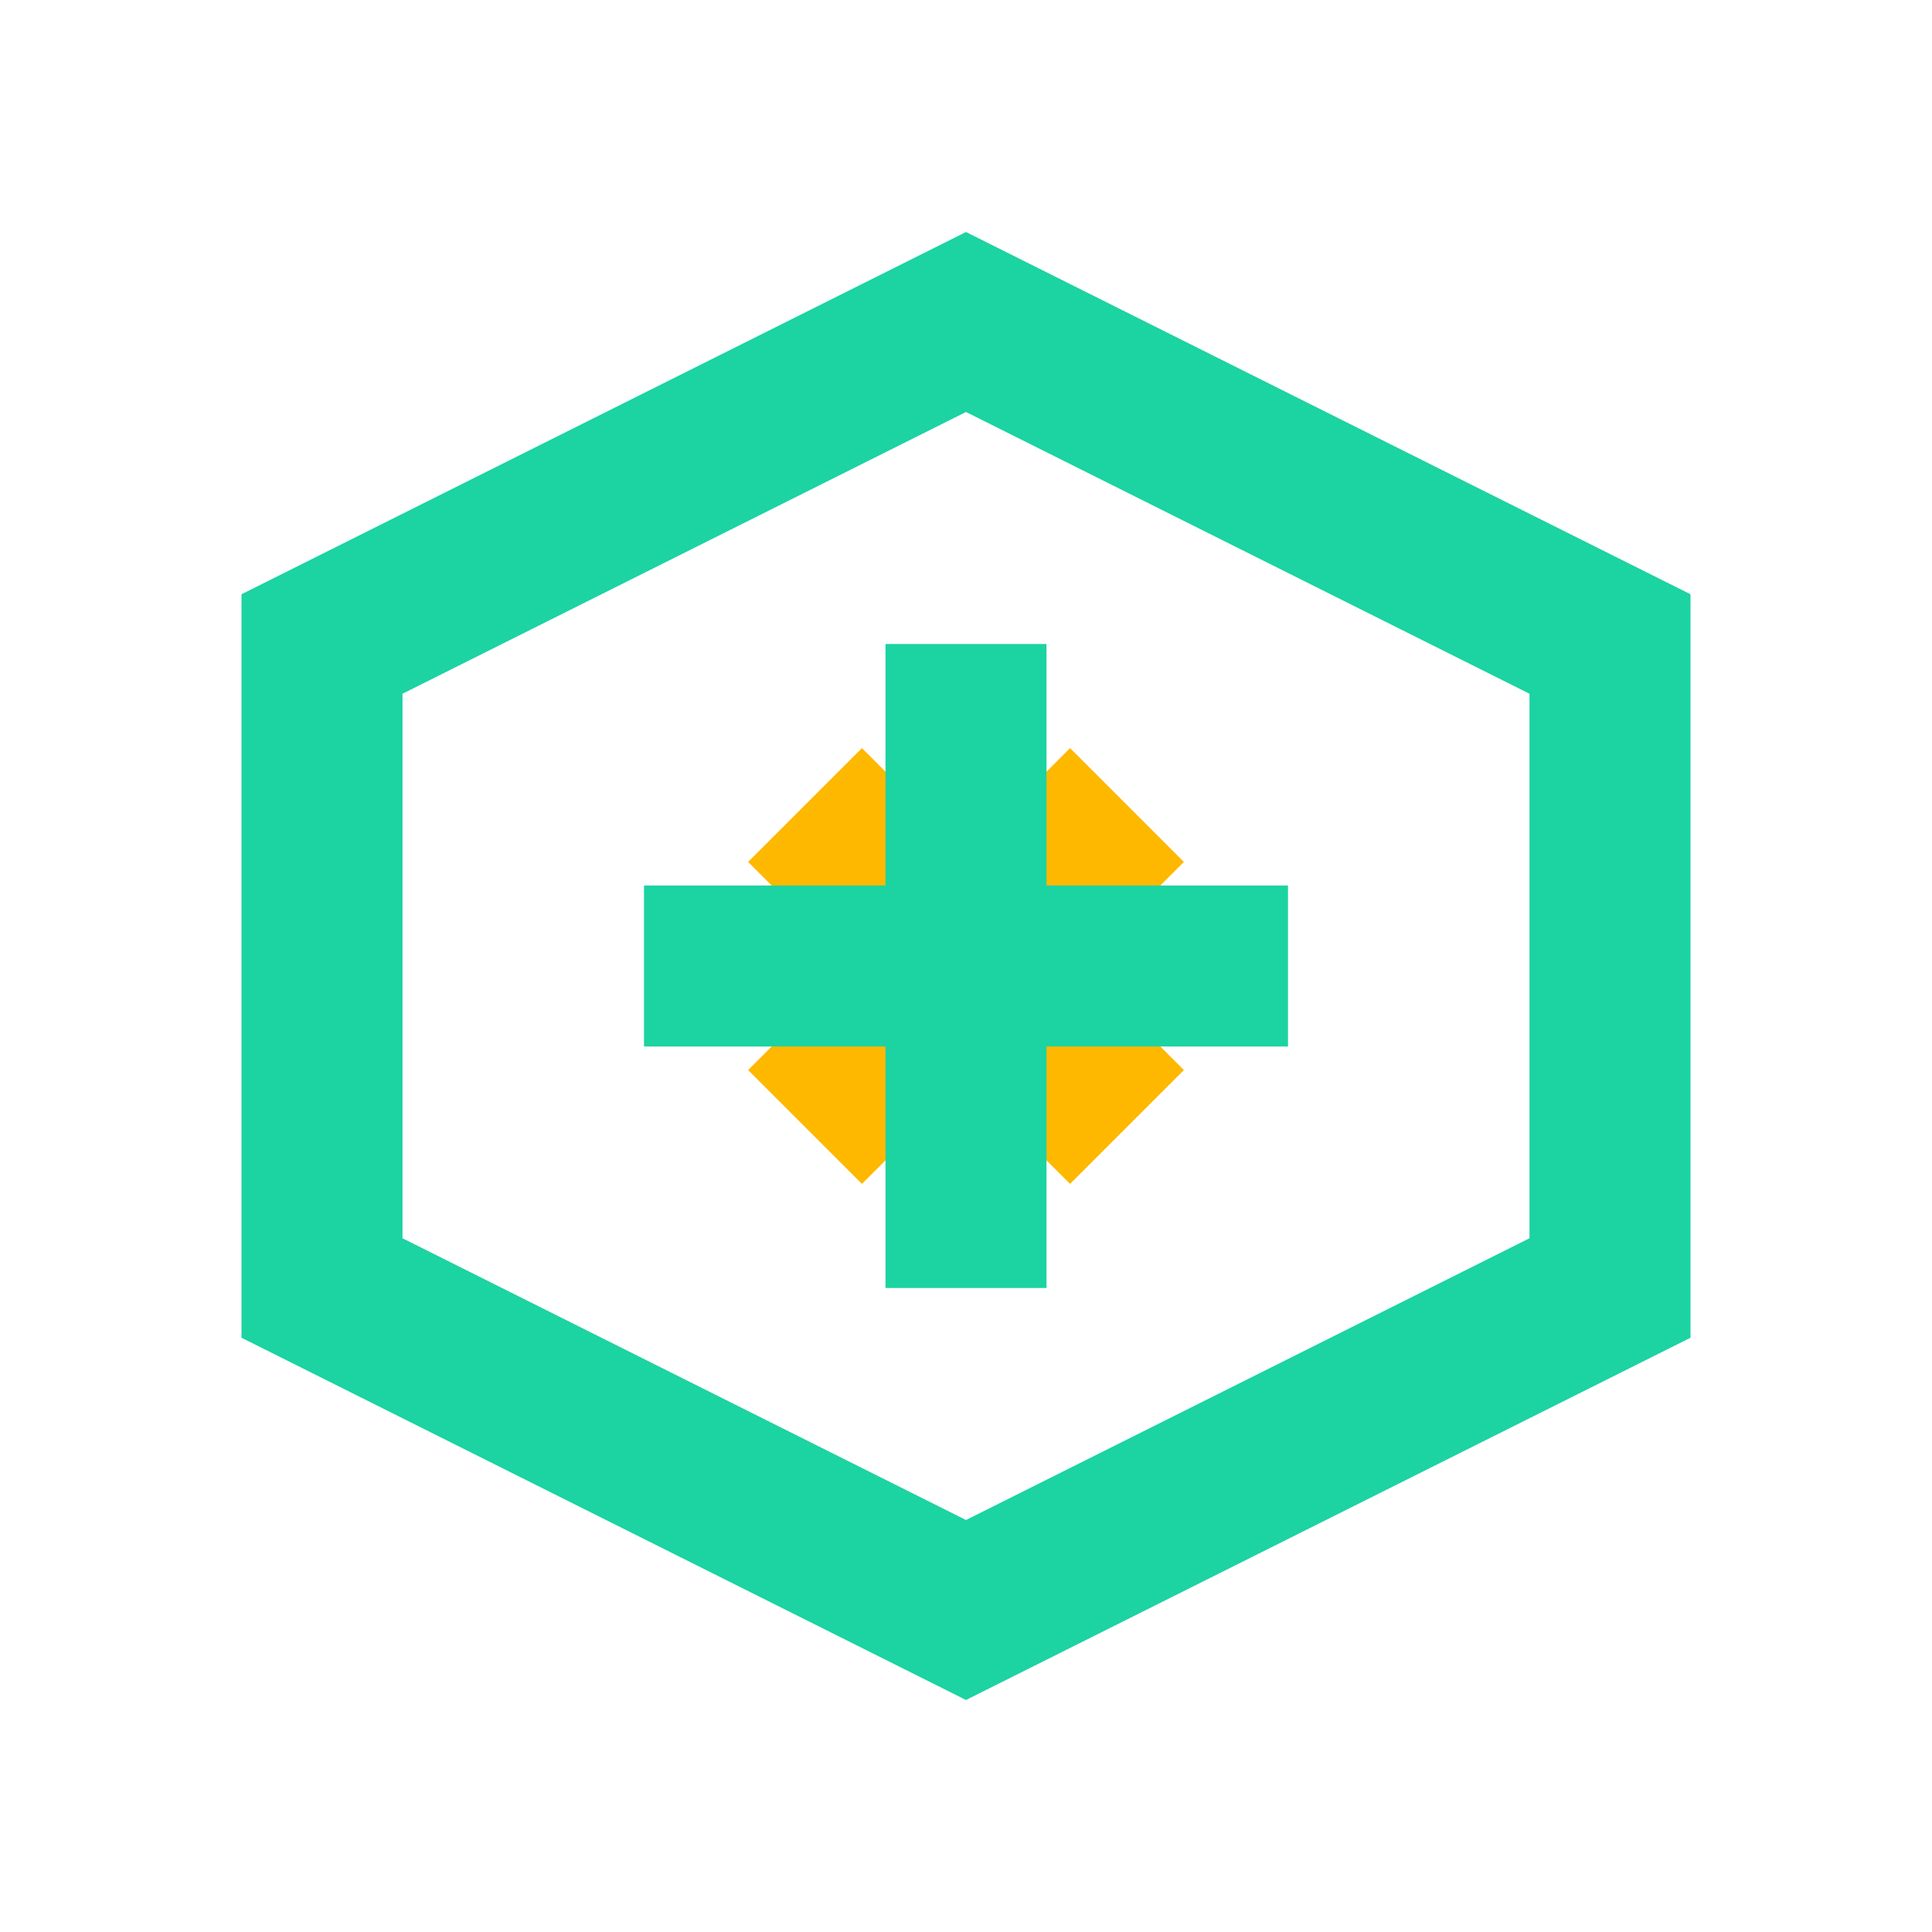 <!-- Code Generation Icon -->
<svg width="24" height="24" viewBox="0 0 24 24" fill="none" xmlns="http://www.w3.org/2000/svg">
  <path d="M4 8L12 4L20 8V16L12 20L4 16V8Z" stroke="#1CD3A2" stroke-width="2" fill="none"/>
  <path d="M10 10L14 14" stroke="#FFB800" stroke-width="2"/>
  <path d="M14 10L10 14" stroke="#FFB800" stroke-width="2"/>
  <path d="M8 12H16" stroke="#1CD3A2" stroke-width="2"/>
  <path d="M12 8V16" stroke="#1CD3A2" stroke-width="2"/>
</svg>
